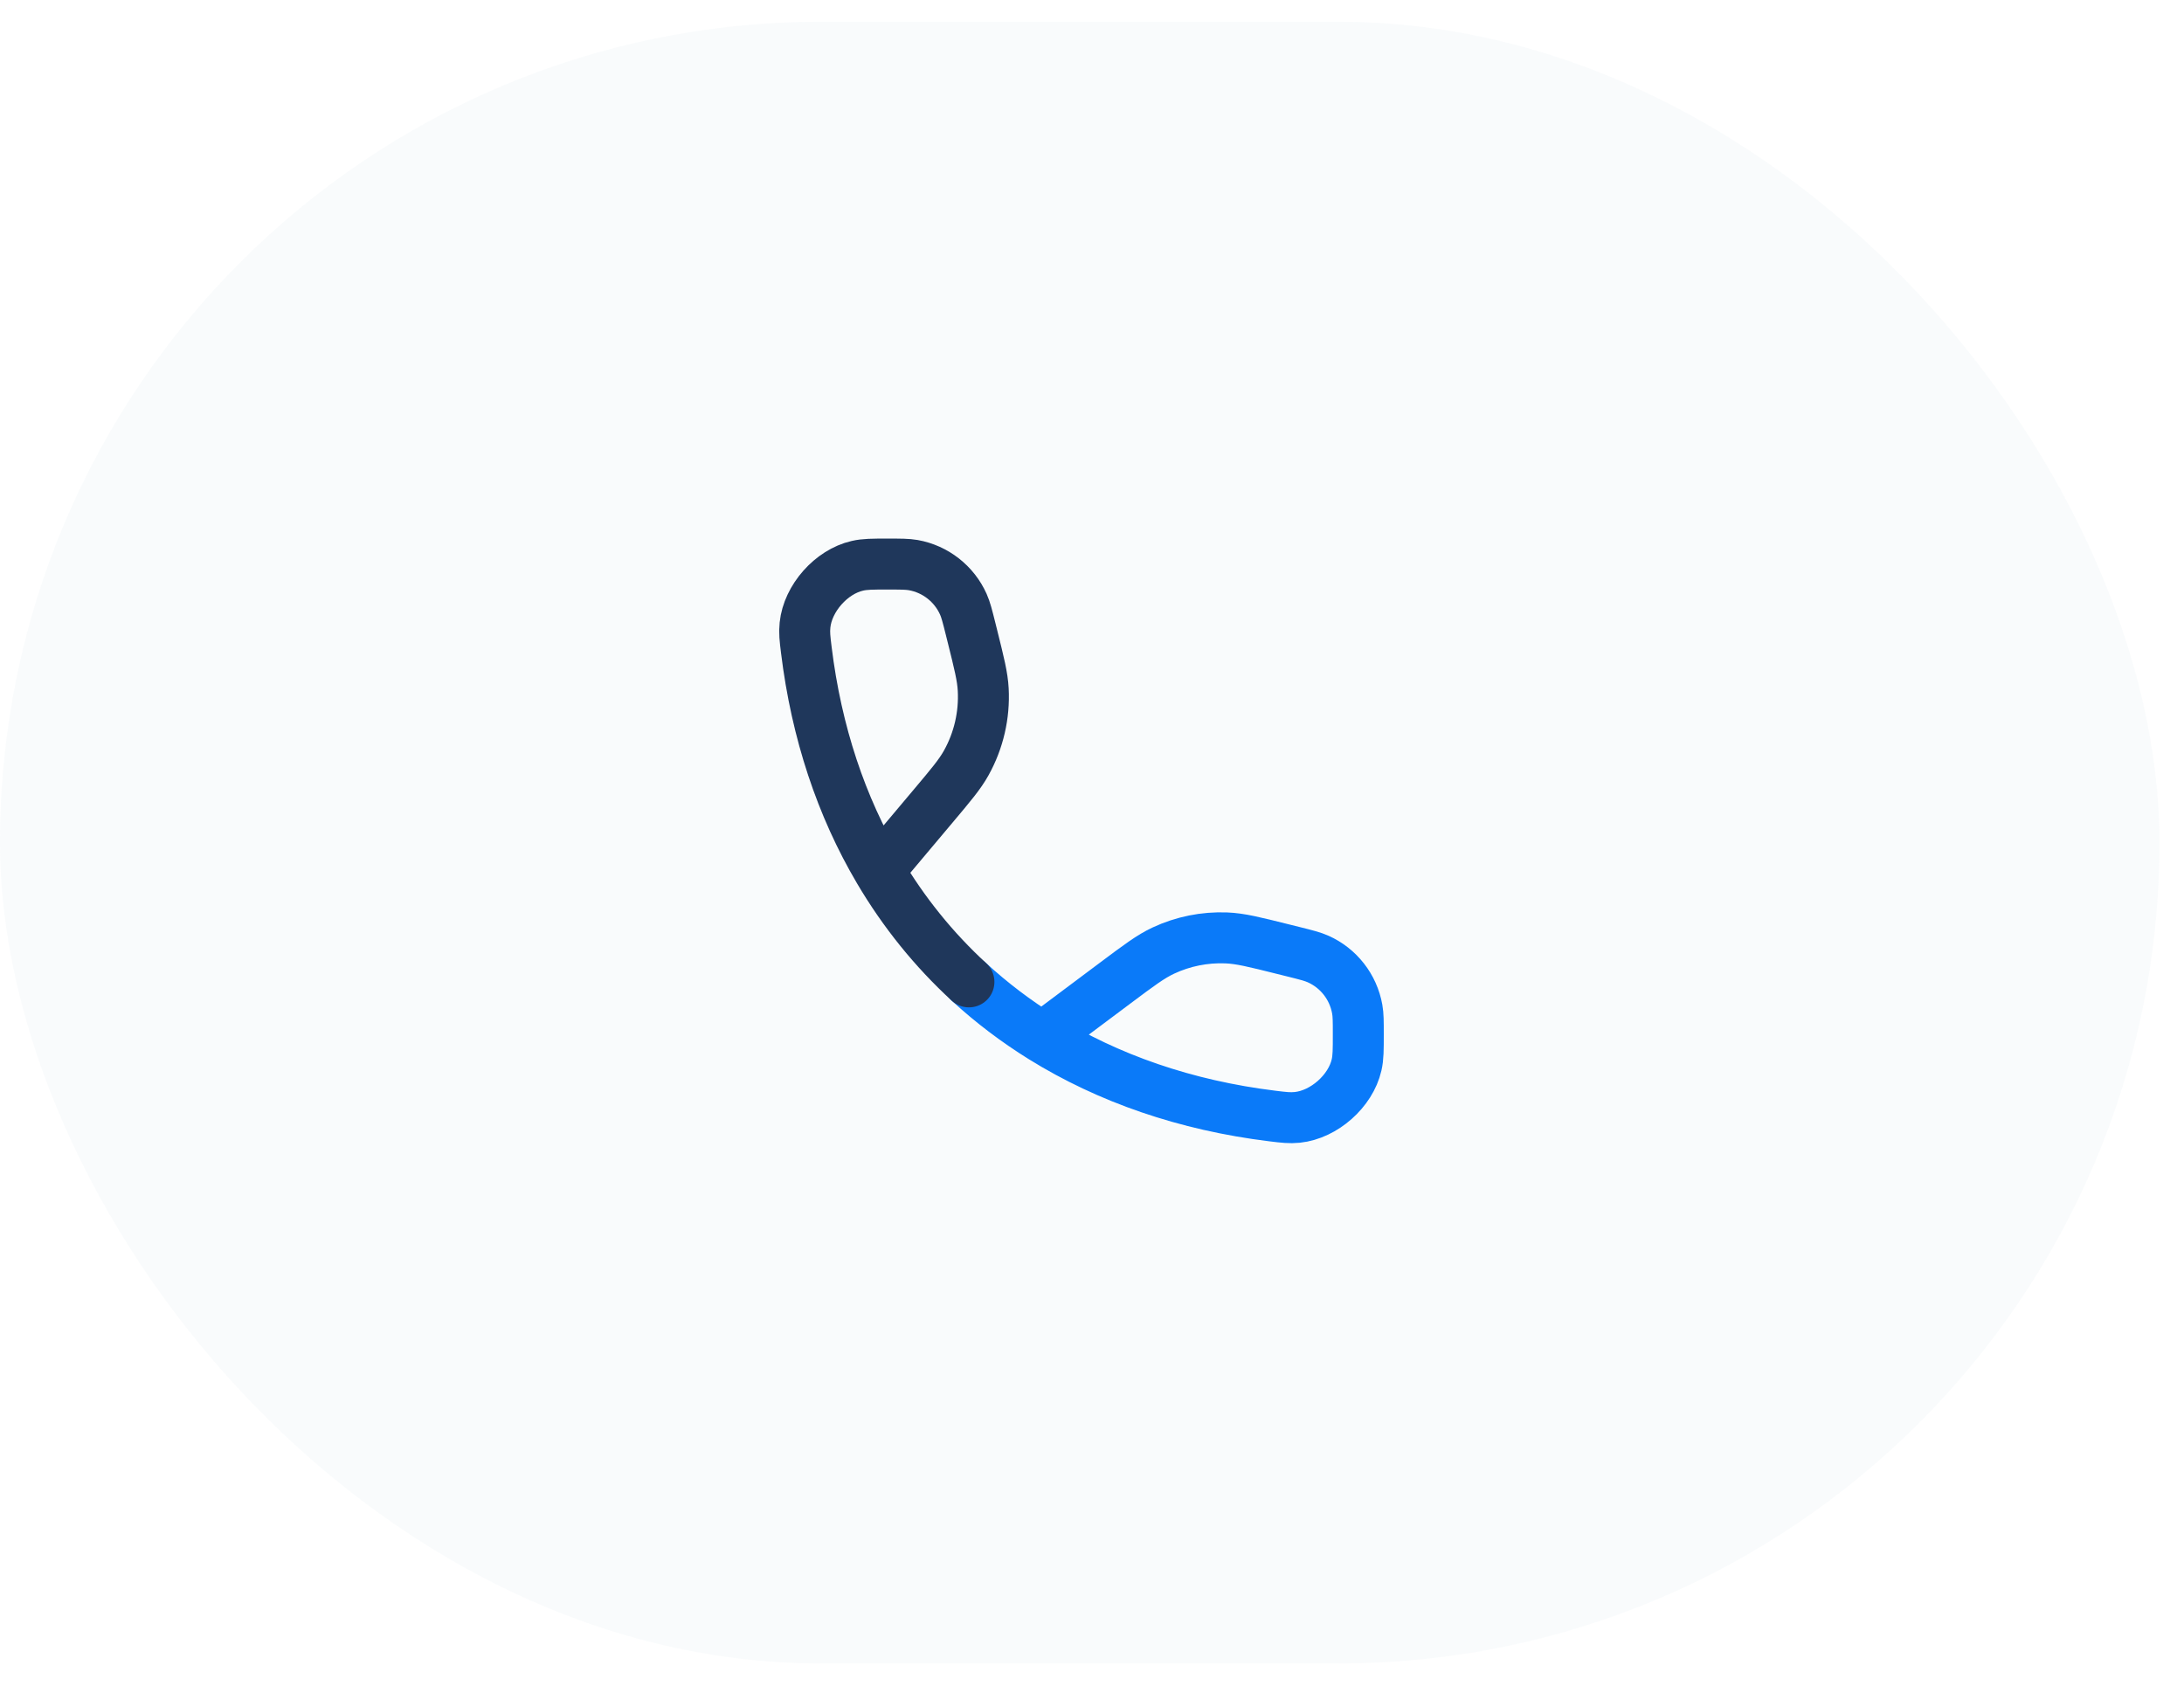 <svg width="57" height="44" viewBox="0 0 57 44" fill="none" xmlns="http://www.w3.org/2000/svg">
<rect y="0.568" width="56.36" height="42.847" rx="21.424" fill="#7FA4BB" fill-opacity="0.05"/>
<path d="M27.204 27.081C28.923 28.147 30.945 28.85 33.21 29.128C33.51 29.165 33.66 29.183 33.86 29.163C34.557 29.09 35.249 28.478 35.405 27.795C35.45 27.599 35.45 27.398 35.45 26.994V26.994C35.45 26.659 35.45 26.491 35.422 26.337C35.319 25.759 34.938 25.27 34.402 25.03C34.259 24.966 34.089 24.923 33.749 24.838L33.483 24.772C32.74 24.586 32.368 24.493 32.002 24.479C31.438 24.457 30.876 24.57 30.364 24.809C30.032 24.964 29.725 25.194 29.112 25.653L27.204 27.081ZM27.204 27.081C26.515 26.653 25.875 26.167 25.288 25.627" stroke="#0A7AF9" stroke-width="1.33" stroke-linecap="round" stroke-linejoin="round"/>
<path d="M22.941 22.719C21.958 21.055 21.308 19.118 21.044 16.962C21.007 16.662 20.989 16.512 21.01 16.312C21.082 15.615 21.694 14.923 22.377 14.767C22.573 14.722 22.767 14.722 23.155 14.722V14.722C23.506 14.722 23.681 14.722 23.835 14.749C24.413 14.852 24.902 15.235 25.142 15.77C25.206 15.913 25.249 16.083 25.334 16.423L25.381 16.612C25.555 17.309 25.643 17.658 25.661 17.999C25.696 18.665 25.543 19.327 25.219 19.91C25.053 20.209 24.821 20.484 24.358 21.034L22.941 22.719ZM22.941 22.719C23.585 23.811 24.372 24.785 25.288 25.627" stroke="#1F375B" stroke-width="1.33" stroke-linecap="round" stroke-linejoin="round"/>
</svg>
